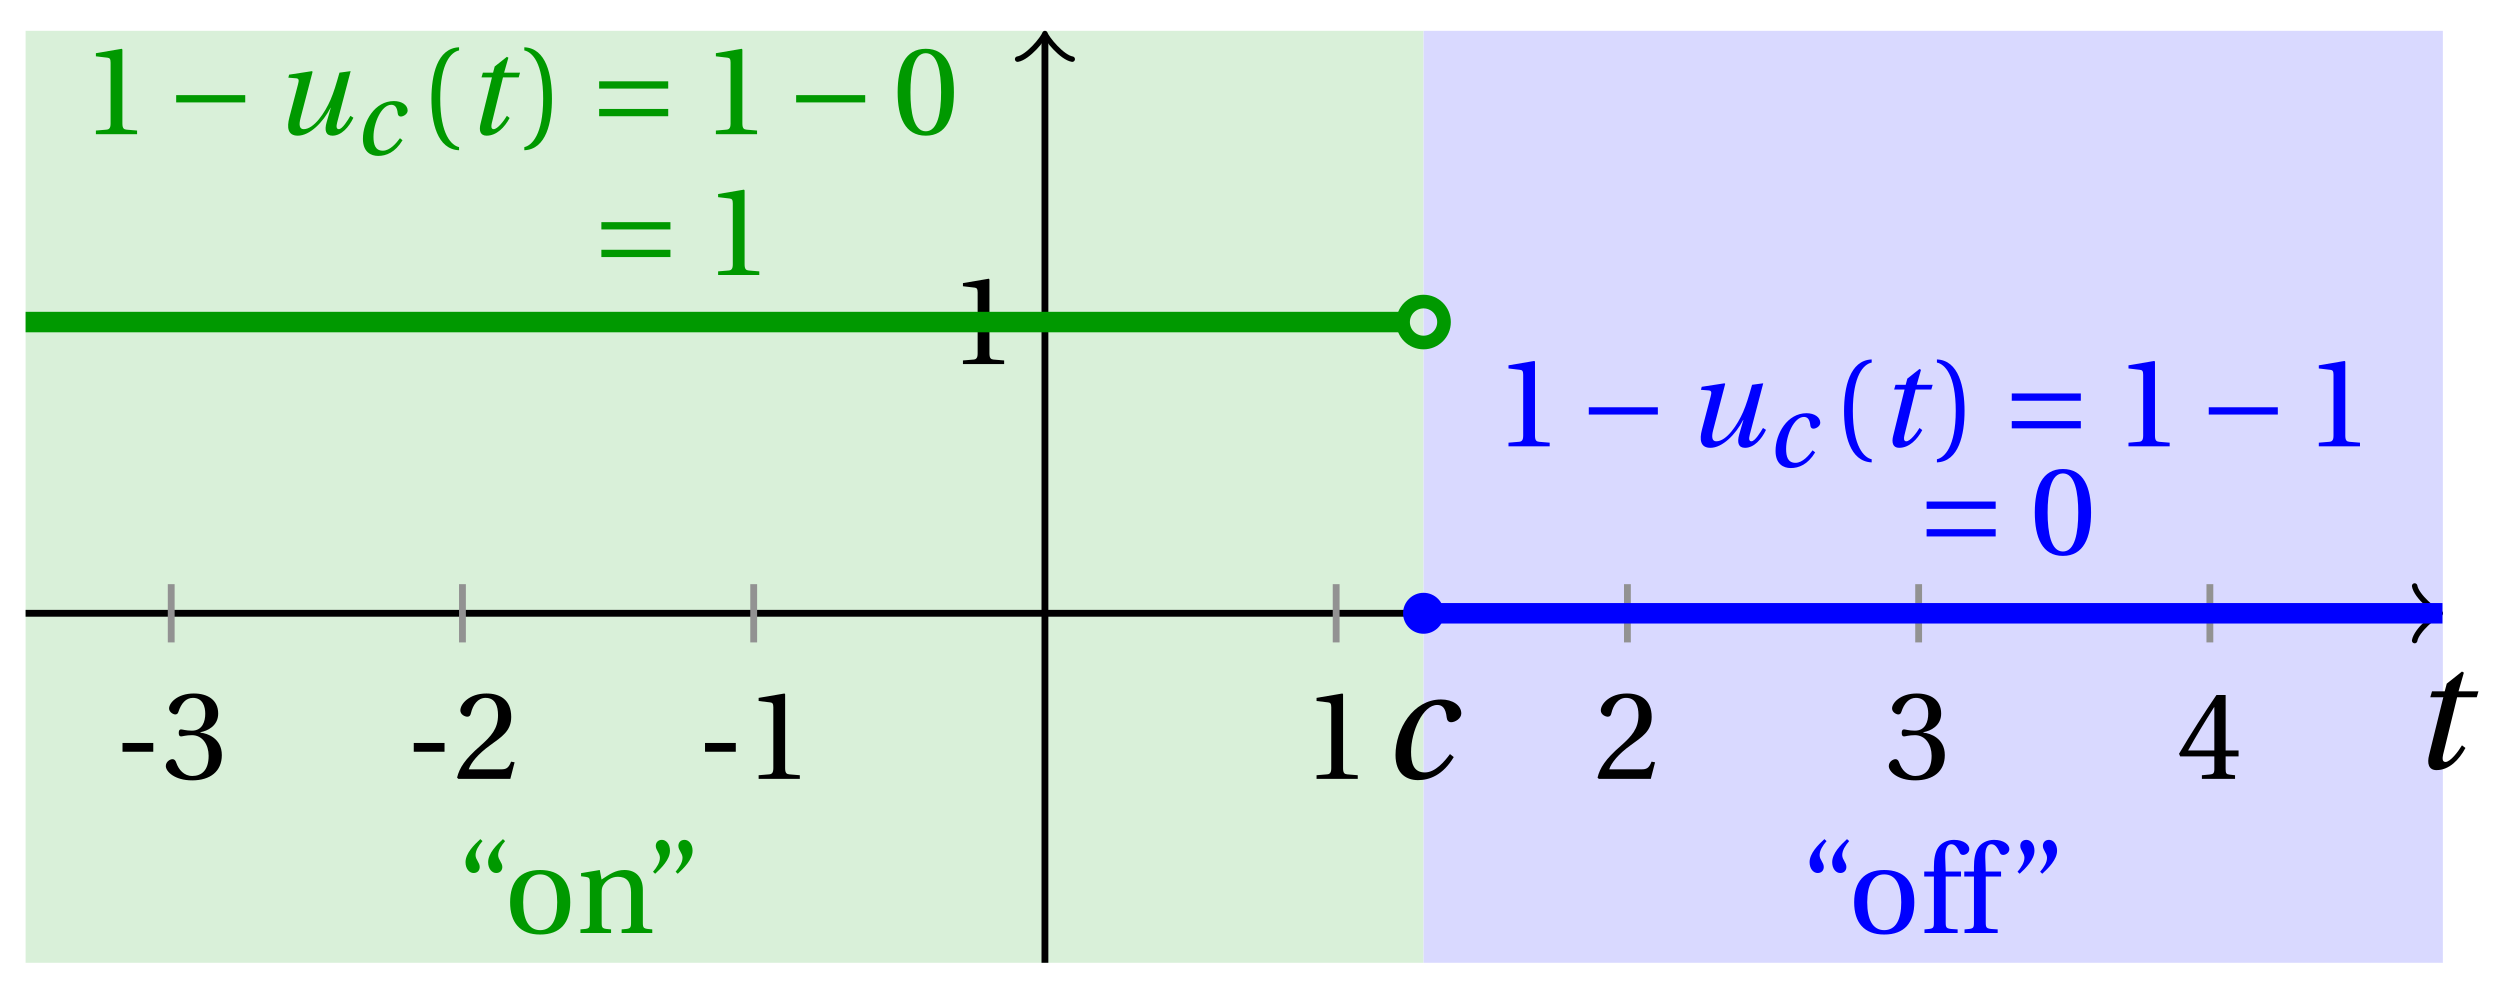 <svg xmlns="http://www.w3.org/2000/svg" xmlns:xlink="http://www.w3.org/1999/xlink" version="1.1" width="146" height="58" viewBox="0 0 146 58">
<defs>
<path id="font_1_2" d="M.428 .452 .439 .49H.312L.346 .609 .334 .616 .237 .539 .224 .49H.143L.132 .452H.215L.125 .086C.11 .029 .122-.012 .172-.012 .252-.012 .316 .054 .356 .129L.334 .146C.311 .107 .26 .04 .229 .04 .208 .04 .208 .063 .214 .088L.303 .452H.428Z"/>
<path id="font_2_3" d="M.074 .286V.216H.319V.286H.074Z"/>
<path id="font_2_7" d="M.13 .366C.13 .349 .135 .338 .148 .338 .16 .338 .187 .348 .235 .348 .32 .348 .368 .271 .368 .184 .368 .065 .309 .023 .238 .023 .172 .023 .129 .073 .11 .129 .104 .148 .094 .157 .08 .157 .062 .157 .027 .138 .027 .102 .027 .059 .096-.012 .237-.012 .382-.012 .473 .061 .473 .189 .473 .323 .358 .363 .303 .368V.372C.357 .381 .444 .421 .444 .52 .444 .631 .357 .68 .25 .68 .118 .68 .053 .604 .053 .561 .053 .53 .088 .513 .102 .513 .115 .513 .123 .52 .127 .533 .149 .601 .187 .645 .243 .645 .322 .645 .341 .575 .341 .519 .341 .459 .32 .384 .235 .384 .187 .384 .16 .394 .148 .394 .135 .394 .13 .384 .13 .366Z"/>
<path id="font_2_6" d="M.485 .132 .457 .137C.436 .083 .416 .076 .376 .076H.12C.136 .128 .195 .199 .288 .266 .384 .336 .458 .381 .458 .493 .458 .632 .366 .68 .261 .68 .124 .68 .053 .597 .053 .545 .053 .511 .091 .495 .108 .495 .126 .495 .133 .505 .137 .522 .153 .59 .192 .645 .254 .645 .331 .645 .353 .58 .353 .507 .353 .4 .299 .34 .212 .263 .089 .156 .046 .088 .027 .01L.037 0H.451L.485 .132Z"/>
<path id="font_2_5" d="M.437 0V.029L.353 .036C.332 .038 .32 .046 .32 .085V.674L.315 .68 .109 .645V.62L.202 .609C.219 .607 .226 .599 .226 .57V.085C.226 .066 .223 .054 .217 .047 .212 .04 .204 .037 .193 .036L.109 .029V0H.437Z"/>
<path id="font_2_8" d="M.3 .179V.077C.3 .043 .289 .037 .265 .035L.201 .029V0H.465V.029L.42 .034C.397 .037 .39 .043 .39 .077V.179H.493V.226H.39V.668H.317C.223 .53 .111 .356 .019 .2L.028 .179H.3M.091 .226C.151 .335 .221 .45 .298 .571H.3V.226H.091Z"/>
<path id="font_1_1" d="M.428 .154C.394 .108 .335 .037 .268 .037 .195 .037 .18 .097 .18 .168 .18 .298 .255 .467 .347 .467 .379 .467 .401 .447 .407 .387 .409 .369 .418 .357 .436 .357 .46 .357 .5 .38 .5 .413 .5 .464 .446 .502 .371 .502 .193 .502 .081 .312 .081 .148 .081 .026 .154-.012 .224-.012 .298-.012 .383 .02 .452 .135L.428 .154Z"/>
<path id="font_3_1" d="M.635 .253V.311H.085V.253H.635Z"/>
<path id="font_1_3" d="M.533 .49C.504 .388 .488 .335 .462 .274 .418 .173 .331 .04 .248 .04 .216 .04 .208 .07 .223 .128L.319 .497 .314 .502 .132 .474 .126 .45 .188 .445C.212 .443 .211 .428 .203 .397L.134 .133C.113 .053 .121-.012 .201-.012 .297-.012 .402 .094 .462 .21H.464L.431 .096C.412 .029 .424-.012 .477-.012 .549-.012 .609 .057 .644 .131L.62 .146C.6 .112 .556 .04 .528 .04 .507 .04 .507 .063 .515 .094L.622 .502 .533 .49Z"/>
<path id="font_2_1" d="M.175 .282C.175 .568 .262 .654 .325 .667V.692C.15 .685 .105 .468 .105 .282 .105 .096 .15-.121 .325-.128V-.103C.267-.091 .175-.006 .175 .282Z"/>
<path id="font_2_2" d="M.175 .282C.175-.006 .083-.091 .025-.103V-.128C.2-.121 .245 .096 .245 .282 .245 .468 .2 .685 .025 .692V.667C.088 .654 .175 .568 .175 .282Z"/>
<path id="font_3_2" d="M.635 .143V.201H.085V.143H.635M.635 .363V.421H.085V.363H.635Z"/>
<path id="font_2_4" d="M.265 .645C.36 .645 .387 .497 .387 .334 .387 .171 .36 .023 .265 .023 .17 .023 .143 .171 .143 .334 .143 .497 .17 .645 .265 .645M.265 .68C.1 .68 .041 .534 .041 .334 .041 .134 .1-.012 .265-.012 .43-.012 .489 .134 .489 .334 .489 .534 .43 .68 .265 .68Z"/>
<path id="font_2_12" d="M.19 .748C.14 .702 .072 .635 .072 .564 .072 .51 .104 .477 .137 .478 .167 .478 .185 .499 .185 .526 .185 .562 .152 .583 .152 .62 .152 .658 .176 .696 .207 .732L.19 .748M.37 .748C.32 .702 .252 .635 .252 .564 .252 .51 .284 .477 .317 .478 .347 .478 .365 .499 .365 .526 .365 .562 .332 .583 .332 .62 .332 .658 .356 .696 .387 .732L.37 .748Z"/>
<path id="font_2_11" d="M.288 .502C.128 .502 .049 .407 .049 .245 .049 .083 .128-.012 .288-.012 .45-.012 .528 .083 .528 .245 .528 .407 .45 .502 .288 .502M.153 .245C.153 .383 .197 .467 .288 .467 .381 .467 .424 .383 .424 .245 .424 .107 .381 .023 .288 .023 .197 .023 .153 .107 .153 .245Z"/>
<path id="font_2_10" d="M.529 .343C.529 .444 .474 .502 .382 .502 .308 .502 .262 .466 .2 .426L.186 .502 .037 .477V.452L.075 .447C.101 .443 .107 .438 .107 .402V.087C.107 .036 .104 .034 .032 .029V0H.276V.029C.205 .034 .201 .036 .201 .087V.321C.201 .346 .203 .36 .211 .376 .232 .415 .277 .448 .33 .448 .398 .448 .435 .41 .435 .323V.087C.435 .036 .432 .034 .36 .029V0H.604V.029C.533 .034 .529 .036 .529 .087V.343Z"/>
<path id="font_2_13" d="M.089 .472C.139 .518 .207 .585 .207 .656 .207 .71 .175 .743 .142 .742 .112 .742 .094 .721 .094 .694 .094 .658 .127 .637 .127 .6 .127 .562 .103 .524 .072 .488L.089 .472M.269 .472C.319 .518 .387 .585 .387 .656 .387 .71 .355 .743 .322 .742 .292 .742 .274 .721 .274 .694 .274 .658 .307 .637 .307 .6 .307 .562 .283 .524 .252 .488L.269 .472Z"/>
<path id="font_2_9" d="M.201 .45H.323V.49H.201L.197 .602C.194 .697 .229 .707 .245 .707 .266 .707 .288 .697 .313 .639 .318 .629 .325 .622 .34 .622 .36 .622 .389 .639 .389 .669 .389 .702 .347 .742 .267 .742 .212 .742 .165 .717 .14 .679 .117 .644 .107 .591 .107 .525V.49H.03V.45H.107V.087C.107 .036 .104 .034 .032 .029V0H.296V.029C.205 .033 .201 .035 .201 .086V.45Z"/>
</defs>
<path transform="matrix(1,0,0,-1,61.024,35.816)" d="M-59.529-20.41V34.017H22.111V-20.41ZM22.111 34.017" fill="#d9f0d9"/>
<path transform="matrix(1,0,0,-1,61.024,35.816)" d="M22.111-20.41V34.017H81.64V-20.41ZM81.64 34.017" fill="#d9d9ff"/>
<path transform="matrix(1,0,0,-1,61.024,35.816)" stroke-width=".399" stroke-linecap="butt" stroke-miterlimit="10" stroke-linejoin="miter" fill="none" stroke="#000000" d="M-59.529 0H81.181"/>
<path transform="matrix(1,0,0,-1,142.212,35.816)" stroke-width=".319" stroke-linecap="round" stroke-linejoin="round" fill="none" stroke="#000000" d="M-1.196 1.594C-1.096 .996 0 .1 .299 0 0-.1-1.096-.996-1.196-1.594"/>
<use data-text="t" xlink:href="#font_1_2" transform="matrix(9.166,0,0,-9.166,140.718,44.865)"/>
<path transform="matrix(1,0,0,-1,61.024,35.816)" stroke-width=".399" stroke-linecap="butt" stroke-miterlimit="10" stroke-linejoin="miter" fill="none" stroke="#000000" d="M0-20.41V33.558"/>
<path transform="matrix(0,-1,-1,-0,61.024,2.258)" stroke-width=".319" stroke-linecap="round" stroke-linejoin="round" fill="none" stroke="#000000" d="M-1.196 1.594C-1.096 .996 0 .1 .299 0 0-.1-1.096-.996-1.196-1.594"/>
<path transform="matrix(1,0,0,-1,61.024,35.816)" stroke-width=".399" stroke-linecap="butt" stroke-miterlimit="10" stroke-linejoin="miter" fill="none" stroke="#929292" d="M-51.025 1.701V-1.701"/>
<use data-text="-" xlink:href="#font_2_3" transform="matrix(7.333,0,0,-7.333,6.612,45.486)"/>
<use data-text="3" xlink:href="#font_2_7" transform="matrix(7.333,0,0,-7.333,9.486,45.486)"/>
<path transform="matrix(1,0,0,-1,61.024,35.816)" stroke-width=".399" stroke-linecap="butt" stroke-miterlimit="10" stroke-linejoin="miter" fill="none" stroke="#929292" d="M-34.017 1.701V-1.701"/>
<use data-text="-" xlink:href="#font_2_3" transform="matrix(7.333,0,0,-7.333,23.621,45.486)"/>
<use data-text="2" xlink:href="#font_2_6" transform="matrix(7.333,0,0,-7.333,26.496,45.486)"/>
<path transform="matrix(1,0,0,-1,61.024,35.816)" stroke-width=".399" stroke-linecap="butt" stroke-miterlimit="10" stroke-linejoin="miter" fill="none" stroke="#929292" d="M-17.008 1.701V-1.701"/>
<use data-text="-" xlink:href="#font_2_3" transform="matrix(7.333,0,0,-7.333,40.631,45.486)"/>
<use data-text="1" xlink:href="#font_2_5" transform="matrix(7.333,0,0,-7.333,43.505,45.486)"/>
<path transform="matrix(1,0,0,-1,61.024,35.816)" stroke-width=".399" stroke-linecap="butt" stroke-miterlimit="10" stroke-linejoin="miter" fill="none" stroke="#929292" d="M17.008 1.701V-1.701"/>
<use data-text="1" xlink:href="#font_2_5" transform="matrix(7.333,0,0,-7.333,76.088,45.486)"/>
<path transform="matrix(1,0,0,-1,61.024,35.816)" stroke-width=".399" stroke-linecap="butt" stroke-miterlimit="10" stroke-linejoin="miter" fill="none" stroke="#929292" d="M34.017 1.701V-1.701"/>
<use data-text="2" xlink:href="#font_2_6" transform="matrix(7.333,0,0,-7.333,93.099,45.486)"/>
<path transform="matrix(1,0,0,-1,61.024,35.816)" stroke-width=".399" stroke-linecap="butt" stroke-miterlimit="10" stroke-linejoin="miter" fill="none" stroke="#929292" d="M51.025 1.701V-1.701"/>
<use data-text="3" xlink:href="#font_2_7" transform="matrix(7.333,0,0,-7.333,110.108,45.486)"/>
<path transform="matrix(1,0,0,-1,61.024,35.816)" stroke-width=".399" stroke-linecap="butt" stroke-miterlimit="10" stroke-linejoin="miter" fill="none" stroke="#929292" d="M68.033 1.701V-1.701"/>
<use data-text="4" xlink:href="#font_2_8" transform="matrix(7.333,0,0,-7.333,127.117,45.486)"/>
<path transform="matrix(1,0,0,-1,61.024,35.816)" stroke-width=".399" stroke-linecap="butt" stroke-miterlimit="10" stroke-linejoin="miter" fill="none" stroke="#929292" d="M1.701 17.008H-1.701"/>
<use data-text="1" xlink:href="#font_2_5" transform="matrix(7.333,0,0,-7.333,55.437,21.263)"/>
<path transform="matrix(1,0,0,-1,61.024,35.816)" stroke-width="1.196" stroke-linecap="butt" stroke-miterlimit="10" stroke-linejoin="miter" fill="none" stroke="#009900" d="M-59.529 17.008H-58.713-57.897-57.081-56.265-55.449-54.633-53.817-53.001-52.185-51.369-50.553-49.737-48.922-48.106-47.29-46.474-45.658-44.842-44.026-43.21-42.394-41.578-40.762-39.946-39.13-38.314-37.498-36.682-35.866-35.05-34.234-33.419-32.603-31.787-30.971-30.155-29.339-28.523-27.707-26.891-26.075-25.259-24.443-23.627-22.811-21.995-21.179-20.363-19.547-18.731-17.916-17.1-16.284-15.468-14.652-13.836-13.02-12.204-11.388-10.572-9.756-8.94-8.124-7.308-6.492-5.676-4.86-4.044-3.228-2.413-1.597-.781 .035 .851 1.667 2.483 3.299 4.115 4.931 5.747 6.563 7.379 8.195 9.011 9.827 10.643 11.459 12.274 13.09 13.906 14.722 15.538 16.354 17.17 17.986 18.802 19.618 20.434 21.25"/>
<path transform="matrix(1,0,0,-1,61.024,35.816)" stroke-width="1.196" stroke-linecap="butt" stroke-miterlimit="10" stroke-linejoin="miter" fill="none" stroke="#0000ff" d="M22.111 0H22.712 23.313 23.914 24.515 25.116 25.717 26.318 26.919 27.52 28.121 28.722 29.323 29.925 30.526 31.127 31.728 32.329 32.93 33.531 34.132 34.733 35.334 35.935 36.536 37.137 37.738 38.339 38.94 39.542 40.143 40.744 41.345 41.946 42.547 43.148 43.749 44.35 44.951 45.552 46.153 46.754 47.355 47.956 48.557 49.159 49.76 50.361 50.962 51.563 52.164 52.765 53.366 53.967 54.568 55.169 55.77 56.371 56.972 57.573 58.174 58.776 59.377 59.978 60.579 61.18 61.781 62.382 62.983 63.584 64.185 64.786 65.387 65.988 66.589 67.19 67.791 68.392 68.994 69.595 70.196 70.797 71.398 71.999 72.6 73.201 73.802 74.403 75.004 75.605 76.206 76.807 77.408 78.009 78.611 79.212 79.813 80.414 81.015 81.616"/>
<use data-text="c" xlink:href="#font_1_1" transform="matrix(9.166,0,0,-9.166,80.756,45.45)"/>
<path transform="matrix(1,0,0,-1,61.024,35.816)" stroke-width=".797" stroke-linecap="butt" stroke-miterlimit="10" stroke-linejoin="miter" fill="none" stroke="#009900" d="M23.306 17.008C23.306 17.669 22.771 18.204 22.111 18.204 21.45 18.204 20.915 17.669 20.915 17.008 20.915 16.348 21.45 15.813 22.111 15.813 22.771 15.813 23.306 16.348 23.306 17.008ZM22.111 17.008"/>
<path transform="matrix(1,0,0,-1,61.024,35.816)" d="M23.306 0C23.306 .66 22.771 1.196 22.111 1.196 21.45 1.196 20.915 .66 20.915 0 20.915-.66 21.45-1.196 22.111-1.196 22.771-1.196 23.306-.66 23.306 0ZM22.111 0" fill="#0000ff"/>
<use data-text="1" xlink:href="#font_2_5" transform="matrix(7.333,0,0,-7.333,4.801,7.836)" fill="#009900"/>
<use data-text="&#x2212;" xlink:href="#font_3_1" transform="matrix(7.333,0,0,-7.333,9.665,7.836)" fill="#009900"/>
<use data-text="u" xlink:href="#font_1_3" transform="matrix(7.333,0,0,-7.333,15.916,7.836)" fill="#009900"/>
<use data-text="c" xlink:href="#font_1_1" transform="matrix(6.233,0,0,-6.233,20.69,9.031)" fill="#009900"/>
<use data-text="(" xlink:href="#font_2_1" transform="matrix(7.333,0,0,-7.333,24.426,7.836)" fill="#009900"/>
<use data-text="t" xlink:href="#font_1_2" transform="matrix(7.333,0,0,-7.333,27.152,7.836)" fill="#009900"/>
<use data-text=")" xlink:href="#font_2_2" transform="matrix(7.333,0,0,-7.333,30.437,7.836)" fill="#009900"/>
<use data-text="=" xlink:href="#font_3_2" transform="matrix(7.333,0,0,-7.333,34.367,7.836)" fill="#009900"/>
<use data-text="1" xlink:href="#font_2_5" transform="matrix(7.333,0,0,-7.333,41.008,7.836)" fill="#009900"/>
<use data-text="&#x2212;" xlink:href="#font_3_1" transform="matrix(7.333,0,0,-7.333,45.871,7.836)" fill="#009900"/>
<use data-text="0" xlink:href="#font_2_4" transform="matrix(7.333,0,0,-7.333,52.122,7.836)" fill="#009900"/>
<use data-text="=" xlink:href="#font_3_2" transform="matrix(7.333,0,0,-7.333,34.497,16.061)" fill="#009900"/>
<use data-text="1" xlink:href="#font_2_5" transform="matrix(7.333,0,0,-7.333,41.138,16.061)" fill="#009900"/>
<use data-text="1" xlink:href="#font_2_5" transform="matrix(7.333,0,0,-7.333,87.297,26.065)" fill="#0000ff"/>
<use data-text="&#x2212;" xlink:href="#font_3_1" transform="matrix(7.333,0,0,-7.333,92.162,26.065)" fill="#0000ff"/>
<use data-text="u" xlink:href="#font_1_3" transform="matrix(7.333,0,0,-7.333,98.412,26.065)" fill="#0000ff"/>
<use data-text="c" xlink:href="#font_1_1" transform="matrix(6.233,0,0,-6.233,103.187,27.26)" fill="#0000ff"/>
<use data-text="(" xlink:href="#font_2_1" transform="matrix(7.333,0,0,-7.333,106.923,26.065)" fill="#0000ff"/>
<use data-text="t" xlink:href="#font_1_2" transform="matrix(7.333,0,0,-7.333,109.649,26.065)" fill="#0000ff"/>
<use data-text=")" xlink:href="#font_2_2" transform="matrix(7.333,0,0,-7.333,112.933,26.065)" fill="#0000ff"/>
<use data-text="=" xlink:href="#font_3_2" transform="matrix(7.333,0,0,-7.333,116.864,26.065)" fill="#0000ff"/>
<use data-text="1" xlink:href="#font_2_5" transform="matrix(7.333,0,0,-7.333,123.504,26.065)" fill="#0000ff"/>
<use data-text="&#x2212;" xlink:href="#font_3_1" transform="matrix(7.333,0,0,-7.333,128.368,26.065)" fill="#0000ff"/>
<use data-text="1" xlink:href="#font_2_5" transform="matrix(7.333,0,0,-7.333,134.619,26.065)" fill="#0000ff"/>
<use data-text="=" xlink:href="#font_3_2" transform="matrix(7.333,0,0,-7.333,111.891,32.377)" fill="#0000ff"/>
<use data-text="0" xlink:href="#font_2_4" transform="matrix(7.333,0,0,-7.333,118.532,32.377)" fill="#0000ff"/>
<use data-text="&#x201c;" xlink:href="#font_2_12" transform="matrix(7.333,0,0,-7.333,26.659,54.489)" fill="#009900"/>
<use data-text="o" xlink:href="#font_2_11" transform="matrix(7.333,0,0,-7.333,29.431,54.489)" fill="#009900"/>
<use data-text="n" xlink:href="#font_2_10" transform="matrix(7.333,0,0,-7.333,33.663,54.489)" fill="#009900"/>
<use data-text="&#x201d;" xlink:href="#font_2_13" transform="matrix(7.333,0,0,-7.333,37.608,54.489)" fill="#009900"/>
<use data-text="&#x201c;" xlink:href="#font_2_12" transform="matrix(7.333,0,0,-7.333,105.152,54.489)" fill="#0000ff"/>
<use data-text="o" xlink:href="#font_2_11" transform="matrix(7.333,0,0,-7.333,107.924,54.489)" fill="#0000ff"/>
<use data-text="f" xlink:href="#font_2_9" transform="matrix(7.333,0,0,-7.333,112.155,54.489)" fill="#0000ff"/>
<use data-text="f" xlink:href="#font_2_9" transform="matrix(7.333,0,0,-7.333,114.494,54.489)" fill="#0000ff"/>
<use data-text="&#x201d;" xlink:href="#font_2_13" transform="matrix(7.333,0,0,-7.333,117.295,54.489)" fill="#0000ff"/>
</svg>
